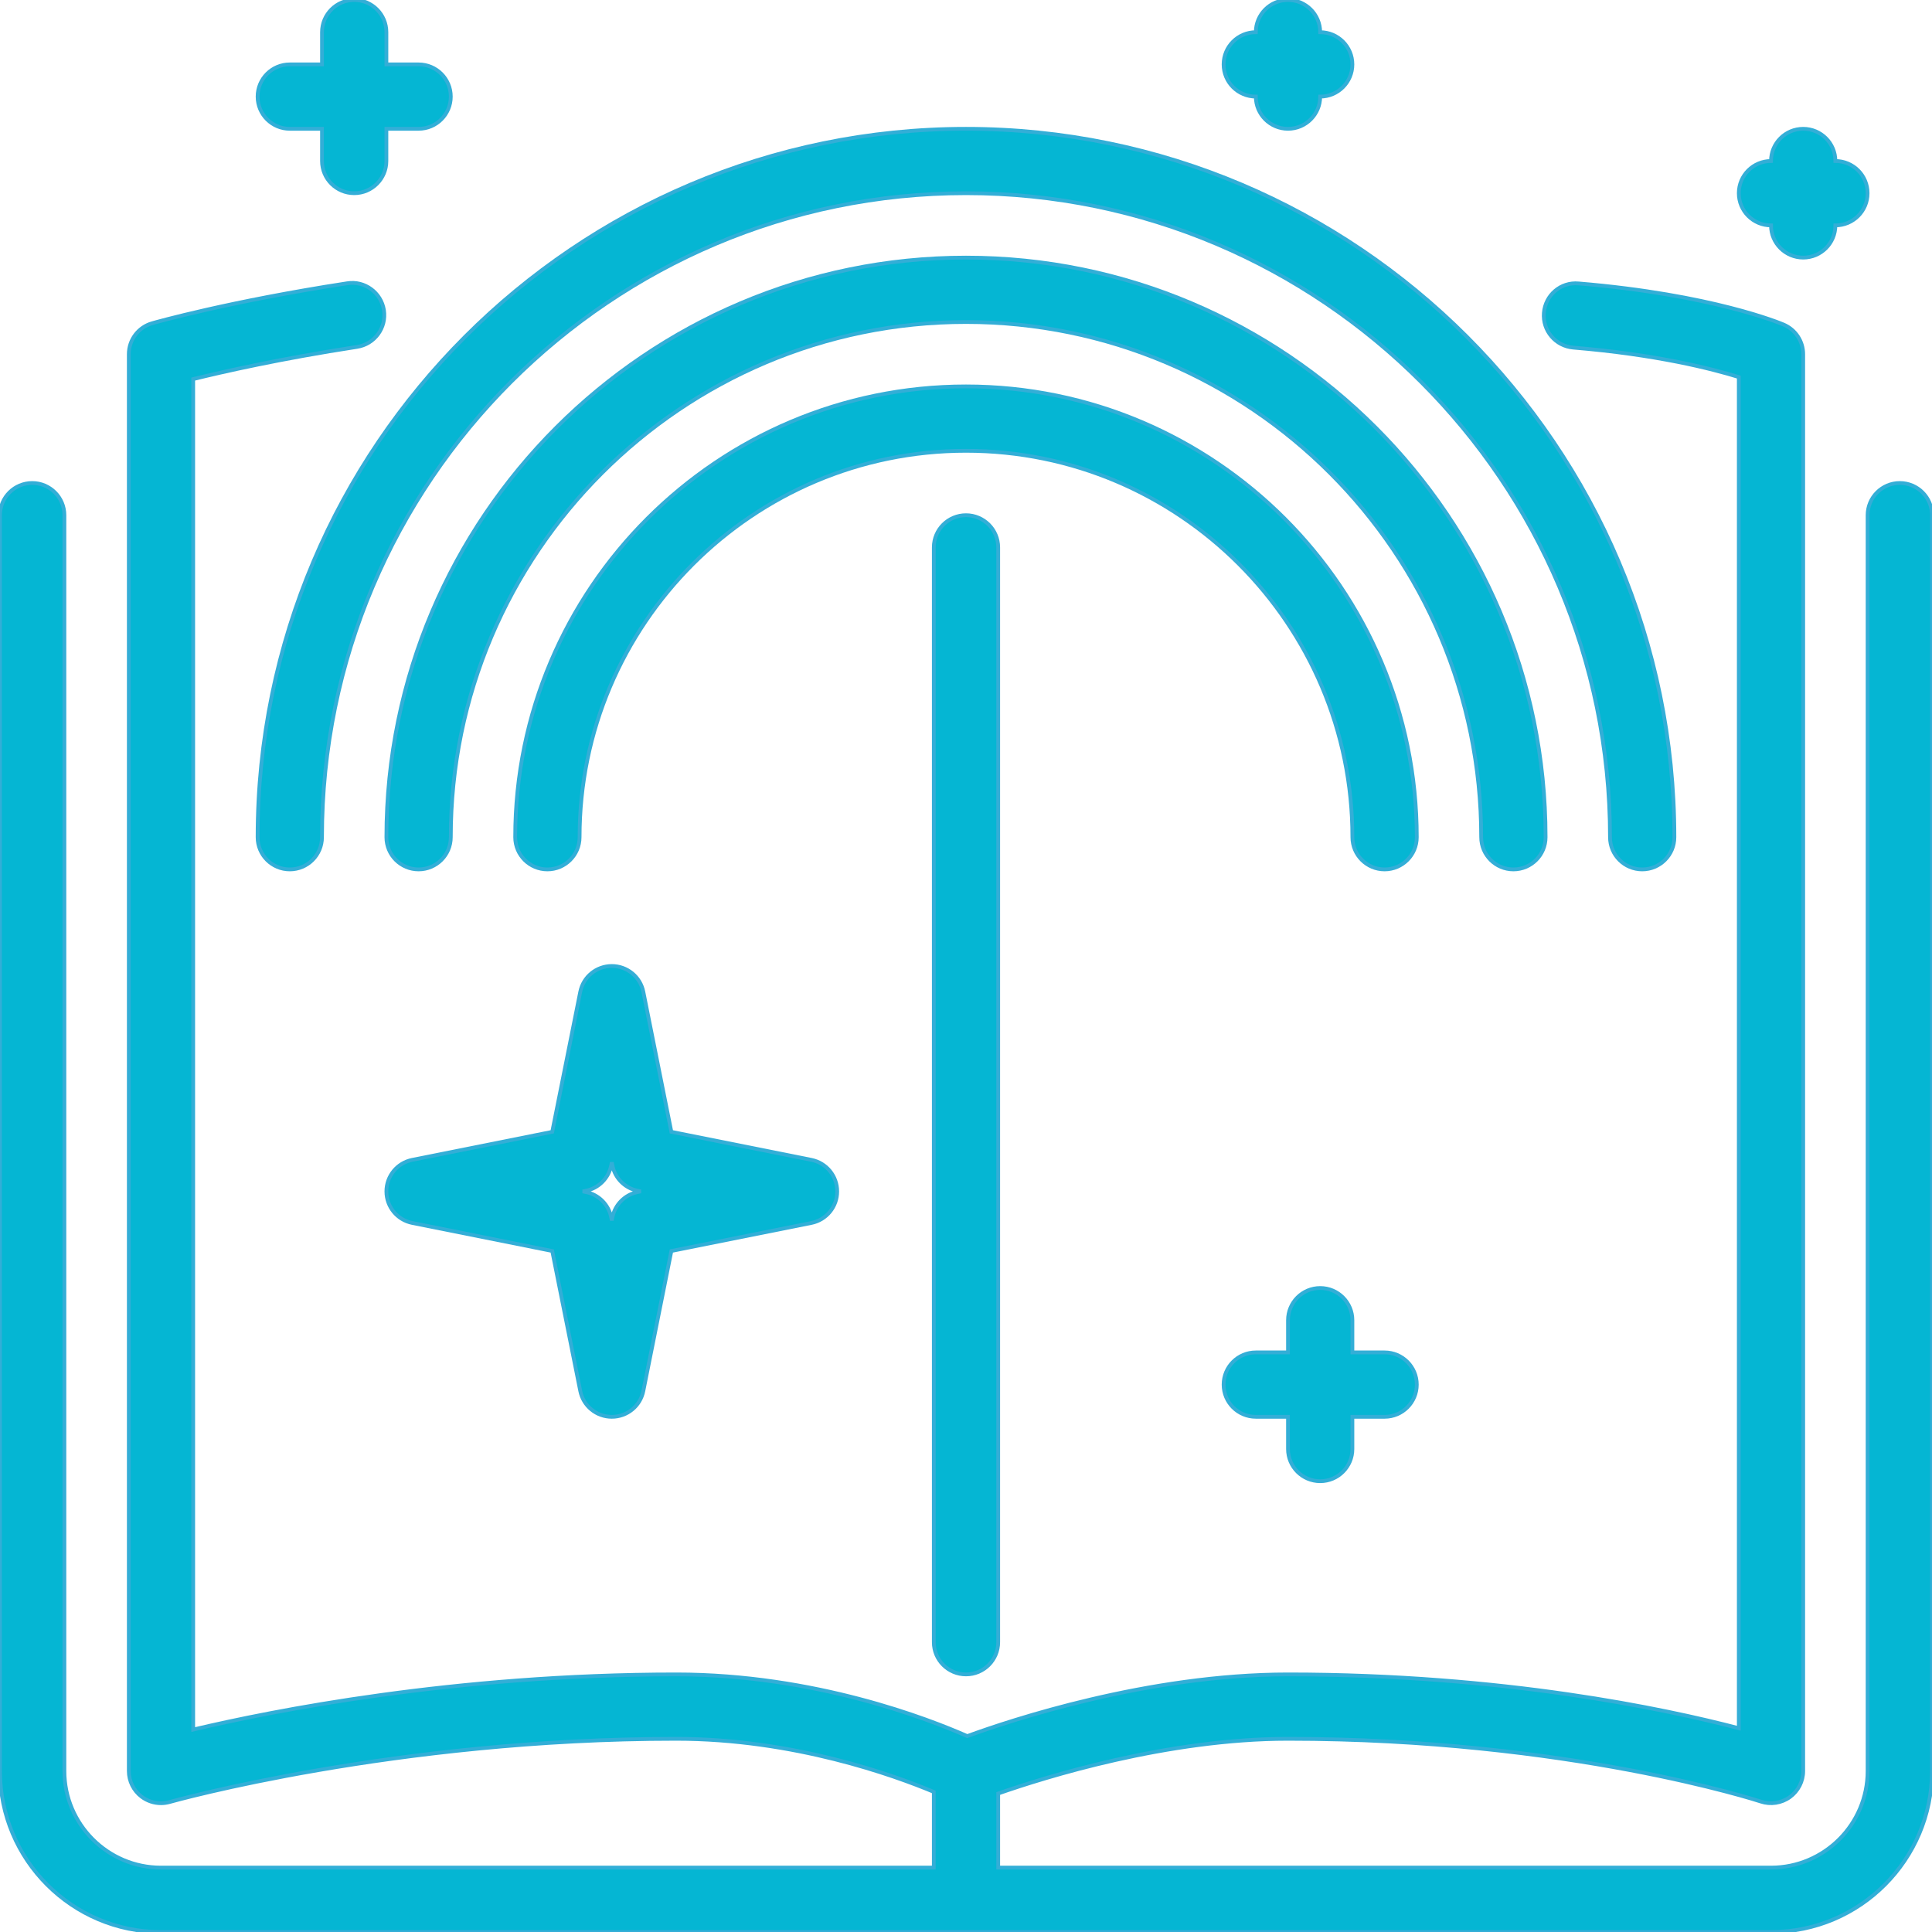 <svg fill="#05B6D3" height="200px" width="200px" version="1.1" id="Layer_1" xmlns="http://www.w3.org/2000/svg" xmlns:xlink="http://www.w3.org/1999/xlink" viewBox="0 0 512 512" xml:space="preserve" stroke="#33aed7"><g id="SVGRepo_bgCarrier" stroke-width="0"></g><g id="SVGRepo_tracerCarrier" stroke-linecap="round" stroke-linejoin="round"></g><g id="SVGRepo_iconCarrier"> <g> <g> <g> <path d="M349.867,392.533c4.71,0,8.533-3.823,8.533-8.533v-8.533h8.533c4.71,0,8.533-3.823,8.533-8.533s-3.823-8.533-8.533-8.533 H358.4v-8.533c0-4.71-3.823-8.533-8.533-8.533s-8.533,3.823-8.533,8.533v8.533H332.8c-4.71,0-8.533,3.823-8.533,8.533 s3.823,8.533,8.533,8.533h8.533V384C341.333,388.71,345.156,392.533,349.867,392.533z"></path> <path d="M469.333,59.733c0,4.71,3.823,8.533,8.533,8.533s8.533-3.823,8.533-8.533c4.71,0,8.533-3.823,8.533-8.533 s-3.823-8.533-8.533-8.533c0-4.71-3.823-8.533-8.533-8.533s-8.533,3.823-8.533,8.533c-4.71,0-8.533,3.823-8.533,8.533 S464.623,59.733,469.333,59.733z"></path> <path d="M256,102.4c-65.877,0-119.467,53.589-119.467,119.467c0,4.71,3.823,8.533,8.533,8.533c4.71,0,8.533-3.823,8.533-8.533 c0-56.465,45.935-102.4,102.4-102.4s102.4,45.935,102.4,102.4c0,4.71,3.823,8.533,8.533,8.533s8.533-3.823,8.533-8.533 C375.467,155.989,321.877,102.4,256,102.4z"></path> <path d="M332.8,25.6c0,4.71,3.823,8.533,8.533,8.533s8.533-3.823,8.533-8.533c4.71,0,8.533-3.823,8.533-8.533 s-3.823-8.533-8.533-8.533c0-4.71-3.823-8.533-8.533-8.533S332.8,3.823,332.8,8.533c-4.71,0-8.533,3.823-8.533,8.533 S328.09,25.6,332.8,25.6z"></path> <path d="M76.8,230.4c4.71,0,8.533-3.823,8.533-8.533C85.333,127.761,161.894,51.2,256,51.2s170.667,76.561,170.667,170.667 c0,4.71,3.823,8.533,8.533,8.533s8.533-3.823,8.533-8.533c0-103.518-84.215-187.733-187.733-187.733 S68.267,118.349,68.267,221.867C68.267,226.577,72.09,230.4,76.8,230.4z"></path> <path d="M177.92,299.947l-7.424-37.086c-0.794-3.994-4.292-6.861-8.363-6.861c-4.07,0-7.569,2.867-8.363,6.861l-7.424,37.086 l-37.086,7.424c-3.994,0.794-6.861,4.292-6.861,8.363c0,4.07,2.867,7.569,6.861,8.363l37.086,7.424l7.424,37.086 c0.794,3.994,4.292,6.861,8.363,6.861c4.07,0,7.569-2.867,8.363-6.861l7.424-37.086l37.086-7.424 c3.994-0.794,6.861-4.292,6.861-8.363c0-4.07-2.867-7.569-6.861-8.363L177.92,299.947z M168.994,315.904 c-3.379,0.674-6.016,3.311-6.69,6.69l-0.171,0.828l-0.171-0.828c-0.674-3.379-3.311-6.016-6.69-6.69l-0.828-0.171l0.828-0.171 c3.379-0.674,6.016-3.311,6.69-6.69l0.171-0.828l0.171,0.828c0.674,3.379,3.311,6.016,6.69,6.69l0.828,0.171L168.994,315.904z"></path> <path d="M503.467,128c-4.71,0-8.533,3.823-8.533,8.533v332.8c0,14.114-11.486,25.6-25.6,25.6h-204.8v-19.635 c12.442-4.352,44.843-14.498,76.8-14.498c74.325,0,124.8,16.461,125.312,16.631c2.586,0.862,5.453,0.418,7.68-1.178 c2.219-1.604,3.541-4.181,3.541-6.921V93.867c0-3.413-2.031-6.502-5.171-7.842c-0.759-0.324-18.91-7.962-54.349-10.914 c-4.753-0.435-8.815,3.098-9.207,7.791c-0.393,4.702,3.098,8.823,7.791,9.216c21.982,1.826,36.668,5.572,43.87,7.808v358.067 c-19.337-5.069-62.276-14.259-119.467-14.259c-37.18,0-73.702,12.211-85.001,16.35c-10.044-4.437-40.405-16.35-77.133-16.35 c-58.778,0-107.204,9.694-128,14.618V100.463c7.987-1.971,23.287-5.436,43.409-8.533c4.659-0.717,7.859-5.069,7.142-9.728 c-0.725-4.659-5.12-7.876-9.728-7.134C60.749,79.872,41.139,85.427,40.32,85.666c-3.661,1.041-6.187,4.395-6.187,8.201v375.467 c0,2.671,1.254,5.197,3.388,6.81c1.502,1.135,3.311,1.724,5.146,1.724c0.785,0,1.57-0.111,2.338-0.333 c0.589-0.162,59.597-16.734,134.195-16.734c31.198,0,57.856,9.711,68.267,14.071v20.062h-204.8c-14.114,0-25.6-11.486-25.6-25.6 v-332.8c0-4.71-3.823-8.533-8.533-8.533S0,131.823,0,136.533v332.8C0,492.86,19.14,512,42.667,512h426.667 C492.86,512,512,492.86,512,469.333v-332.8C512,131.823,508.177,128,503.467,128z"></path> <path d="M76.8,34.133h8.533v8.533c0,4.71,3.823,8.533,8.533,8.533c4.71,0,8.533-3.823,8.533-8.533v-8.533h8.533 c4.71,0,8.533-3.823,8.533-8.533c0-4.71-3.823-8.533-8.533-8.533H102.4V8.533C102.4,3.823,98.577,0,93.867,0 c-4.71,0-8.533,3.823-8.533,8.533v8.533H76.8c-4.71,0-8.533,3.823-8.533,8.533C68.267,30.31,72.09,34.133,76.8,34.133z"></path> <path d="M247.467,145.067V435.2c0,4.71,3.823,8.533,8.533,8.533s8.533-3.823,8.533-8.533V145.067c0-4.71-3.823-8.533-8.533-8.533 S247.467,140.356,247.467,145.067z"></path> <path d="M401.067,230.4c4.71,0,8.533-3.823,8.533-8.533c0-84.693-68.907-153.6-153.6-153.6s-153.6,68.907-153.6,153.6 c0,4.71,3.823,8.533,8.533,8.533s8.533-3.823,8.533-8.533c0-75.281,61.252-136.533,136.533-136.533 s136.533,61.252,136.533,136.533C392.533,226.577,396.356,230.4,401.067,230.4z"></path> </g> </g> </g> </g></svg>